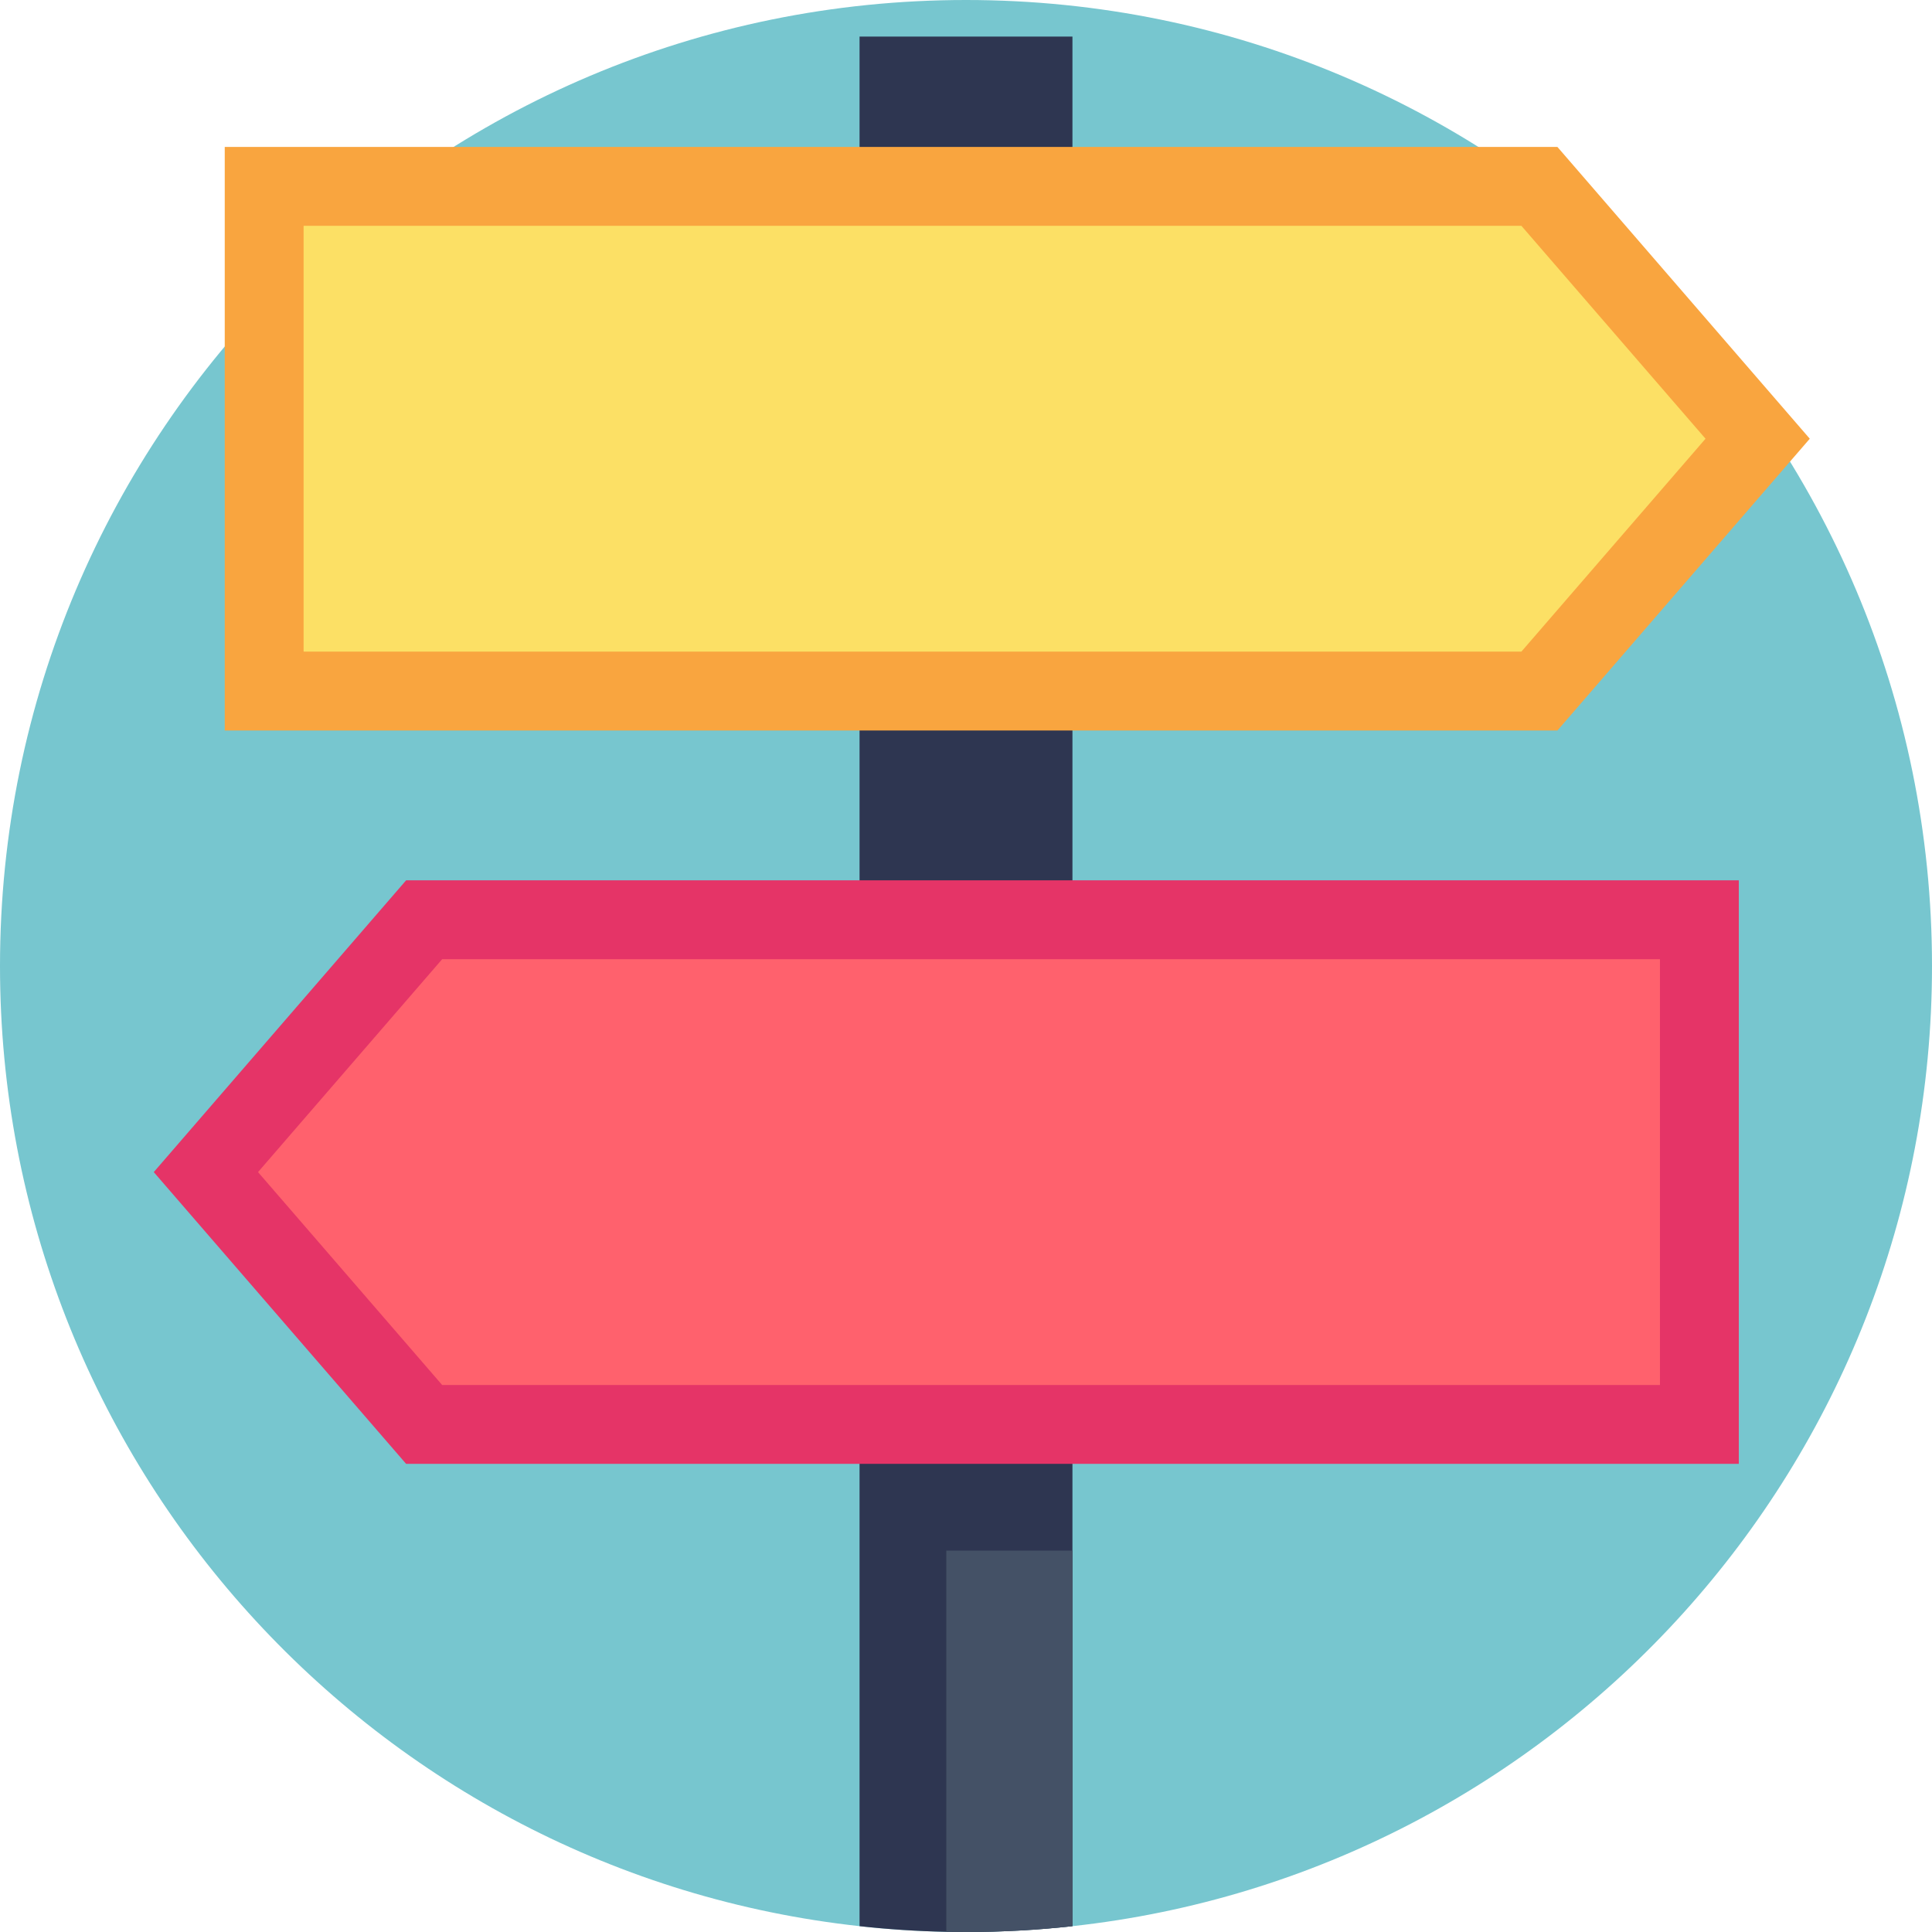 <svg height="512pt" viewBox="0 0 512 512" width="512pt" xmlns="http://www.w3.org/2000/svg"><path d="m512 256c0 131.844-99.672 240.422-227.789 254.453-9.258 1.023-18.672 1.547-28.211 1.547-1.746 0-3.488-.02-5.223-.051-7.754-.156-15.426-.66-22.988-1.496-128.117-14.031-227.789-122.609-227.789-254.453 0-141.387 114.613-256 256-256s256 114.613 256 256zm0 0" fill="#77c6cf"/><path d="m284.211 9.688v500.766c-9.258 1.023-18.672 1.547-28.211 1.547-1.746 0-3.488-.02-5.223-.051-7.754-.156-15.426-.66-22.988-1.496v-500.766zm0 0" fill="#2e3651"/><path d="m284.211 410.926v99.527c-9.258 1.023-18.672 1.547-28.211 1.547-1.746 0-3.488-.02-5.223-.051v-101.023zm0 0" fill="#445166"/><path d="m412.734 193.59h-353.176v-154.648h353.176l66.875 77.324zm0 0" fill="#f9a53f"/><path d="m80.457 172.691v-112.852h322.723l48.801 56.426-48.801 56.426zm0 0" fill="#fce065"/><path d="m107.625 387.938h353.176v-154.645h-353.176l-66.875 77.324zm0 0" fill="#e53467"/><path d="m117.18 367.043-48.801-56.426 48.801-56.426h322.723v112.852zm0 0" fill="#ff616d"/></svg>
